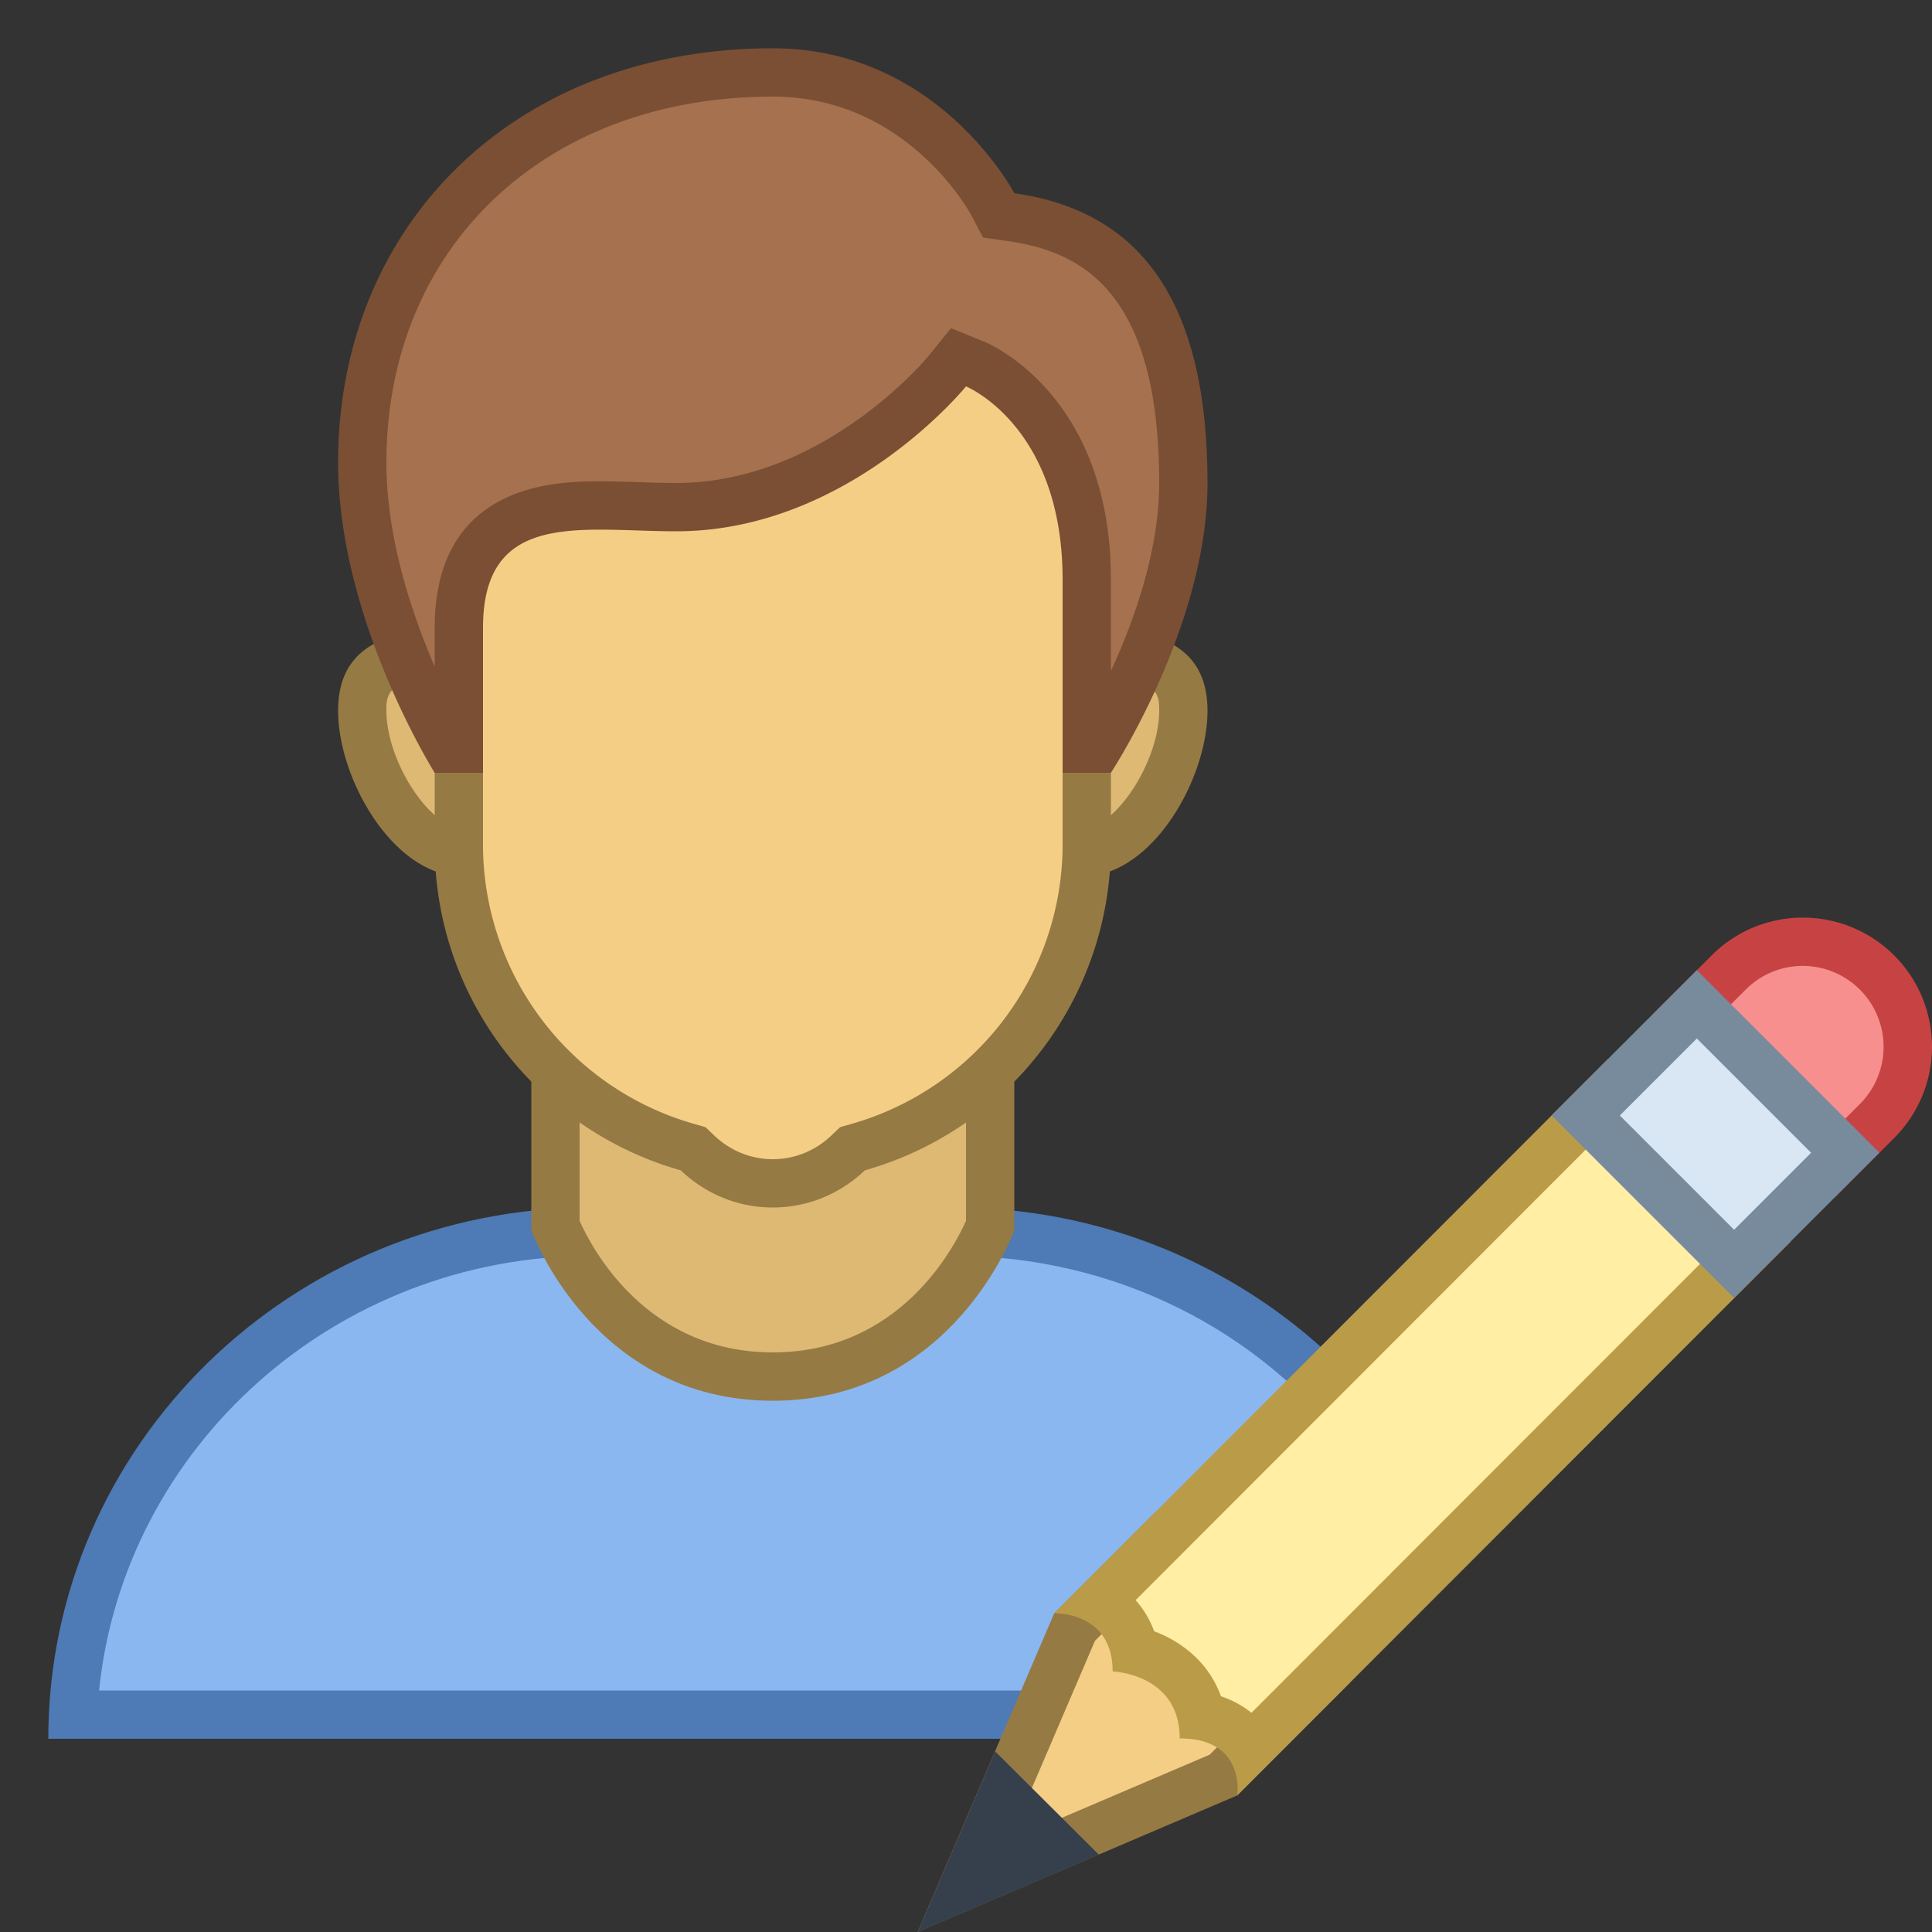 <svg viewBox="0 0 40 40" xmlns="http://www.w3.org/2000/svg"><rect x="0" y="0" width="40" height="40" fill="#333333" stroke="none"/><path d="M1.512 35.5c.268-5.559 4.982-10 10.738-10h7.5c3.605 0 6.911 1.725 8.917 4.633L24.124 35.5H1.512z" fill="#8bb7f0"></path><path d="M19.75 26c3.31 0 6.354 1.523 8.283 4.108L23.892 35H2.051c.516-5.046 4.893-9 10.199-9h7.5m0-1h-7.5C6.037 25 1 29.925 1 36h23.356l4.935-5.831C27.302 27.065 23.773 25 19.75 25z" fill="#4e7ab5"></path><path d="M16 28.5c-3.076 0-4.296-2.625-4.5-3.122v-5.469h9v5.469c-.204.497-1.424 3.122-4.5 3.122z" fill="#deb974"></path><path d="M20 20.41v4.865c-.263.59-1.393 2.725-4 2.725-2.611 0-3.741-2.141-4-2.725V20.41h8m1-1H11v6.062s1.267 3.529 5 3.529 5-3.529 5-3.529V19.41z" fill="#967a44"></path><path fill="#f5ce85" d="M22.249 33.686l1.682-1.682 3.284 2.861-1.886 1.886-5.378 2.297z"></path><path d="M23.954 32.687l2.529 2.203-1.439 1.439-4.142 1.769 1.768-4.127 1.284-1.284m-.047-1.367l-2.081 2.081L19 39.998l6.614-2.825 2.334-2.333-4.041-3.52z" fill="#967a44"></path><path fill="#36404d" d="M20.604 36.261L19.002 40l3.749-1.601z"></path><path d="M34.907 21.019l.884-.884c.411-.41.956-.637 1.537-.637s1.126.227 1.537.637a2.175 2.175 0 010 3.072l-.884.884-3.074-3.072z" fill="#f78f8f"></path><path d="M37.327 19.998a1.675 1.675 0 011.183 2.856l-.53.53-2.366-2.366.53-.53c.316-.316.736-.49 1.183-.49m0-1c-.684 0-1.368.261-1.89.783L34.2 21.018l3.78 3.78 1.237-1.237a2.673 2.673 0 00-1.89-4.563z" fill="#c74343"></path><path d="M25.893 36.187a1.449 1.449 0 00-.119-.161c-.22-.259-.522-.424-.9-.495-.176-.793-.803-1.21-1.384-1.36a1.538 1.538 0 00-.713-1.015l10.515-10.523 3.073 3.073-10.472 10.481z" fill="#ffeea3"></path><path d="M33.293 23.339l2.366 2.366-9.749 9.757a2.004 2.004 0 00-.631-.342c-.255-.704-.813-1.132-1.383-1.346a2.017 2.017 0 00-.384-.645l9.781-9.79m0-1.414L21.827 33.401h.015c.137 0 1.194.038 1.194 1.205 0 0 1.388.043 1.388 1.386 1.38 0 1.191 1.182 1.191 1.182l11.459-11.468-3.781-3.781z" fill="#ba9b48"></path><g><path fill="#d9e7f5" d="M32.83 23.095l2.302-2.301 3.073 3.073-2.301 2.3z"></path><path d="M35.131 21.501l2.366 2.366-1.594 1.594-2.366-2.366 1.594-1.594m0-1.415l-3.008 3.008 3.78 3.78 3.008-3.008-3.78-3.78z" fill="#788b9c"></path></g><g><path d="M22.429 17.643c-1.143 0-2.072-.929-2.072-2.071s.929-2.071 2.072-2.071c1.725 0 2.071.465 2.071 1.214 0 1.251-1.024 2.928-2.071 2.928zm-12.858 0c-1.047 0-2.071-1.677-2.071-2.929 0-.749.347-1.214 2.071-1.214 1.143 0 2.072.929 2.072 2.071s-.929 2.072-2.072 2.072z" fill="#deb974"></path><path d="M22.429 14C24 14 24 14.363 24 14.714c0 1.044-.896 2.429-1.571 2.429a1.572 1.572 0 010-3.143M9.571 14c.867 0 1.571.705 1.571 1.571s-.705 1.571-1.571 1.571C8.896 17.143 8 15.758 8 14.714 8 14.363 8 14 9.571 14m12.858-1a2.57 2.57 0 100 5.142c1.42 0 2.571-2.008 2.571-3.428S23.849 13 22.429 13zM9.571 13C8.151 13 7 13.294 7 14.714s1.151 3.429 2.571 3.429a2.57 2.57 0 100-5.143z" fill="#967a44"></path></g><g><path d="M16 24.5a2.25 2.25 0 01-1.56-.631l-.09-.086-.12-.034A6.518 6.518 0 019.5 17.5V9.364a2.84 2.84 0 012.836-2.837h7.328A2.84 2.84 0 0122.5 9.364V17.5a6.518 6.518 0 01-4.73 6.249l-.12.034-.09.086A2.25 2.25 0 0116 24.5z" fill="#f5ce85"></path><path d="M19.664 7.028A2.339 2.339 0 0122 9.364V17.5a6.017 6.017 0 01-4.367 5.768l-.239.068-.18.172c-.332.317-.763.492-1.214.492s-.882-.175-1.214-.492l-.18-.172-.239-.068A6.017 6.017 0 0110 17.5V9.364a2.339 2.339 0 012.336-2.336h7.328m0-1h-7.328A3.336 3.336 0 009 9.364V17.5c0 3.205 2.156 5.9 5.095 6.731.496.474 1.165.769 1.905.769s1.409-.295 1.905-.769A6.998 6.998 0 0023 17.5V9.364a3.336 3.336 0 00-3.336-3.336z" fill="#967a44"></path></g><g><path d="M22.5 15.5V12c0-3.484-2.217-4.425-2.312-4.463l-.342-.14-.234.287C19.589 7.713 17.283 10.5 14 10.5c-.264 0-.53-.009-.791-.017a23.163 23.163 0 00-.778-.017c-.877 0-2.931 0-2.931 2.533v2.5h-.214C8.845 14.727 7.5 12.151 7.5 9.576 7.5 4.821 10.995 1.5 16 1.5c3.078 0 4.499 2.621 4.557 2.732l.119.226.253.037C22.462 4.715 24.5 5.524 24.5 10c0 2.334-1.337 4.763-1.778 5.5H22.5z" fill="#a6714e"></path><path d="M16 2c2.762 0 4.062 2.367 4.114 2.463l.237.454.507.073C22.321 5.199 24 5.958 24 10c0 1.395-.515 2.842-1 3.894V12c0-3.816-2.516-4.883-2.623-4.926l-.687-.279-.467.577C19.201 7.397 17.06 10 14 10c-.259 0-.519-.008-.775-.017a24.05 24.05 0 00-.794-.017C11.582 9.966 9 9.966 9 13v.801c-.486-1.124-1-2.679-1-4.225C8 5.115 11.29 2 16 2m0-1c-5.36 0-9 3.667-9 8.576C7 12.828 9 16 9 16h1v-3c0-1.791 1.085-2.034 2.431-2.034.501 0 1.038.034 1.569.034 3.573 0 6-3 6-3s2 .813 2 4v4h1s2-3.037 2-6c0-4.161-1.703-5.671-4-6 0 0-1.566-3-5-3z" fill="#7a4f34"></path></g></svg>